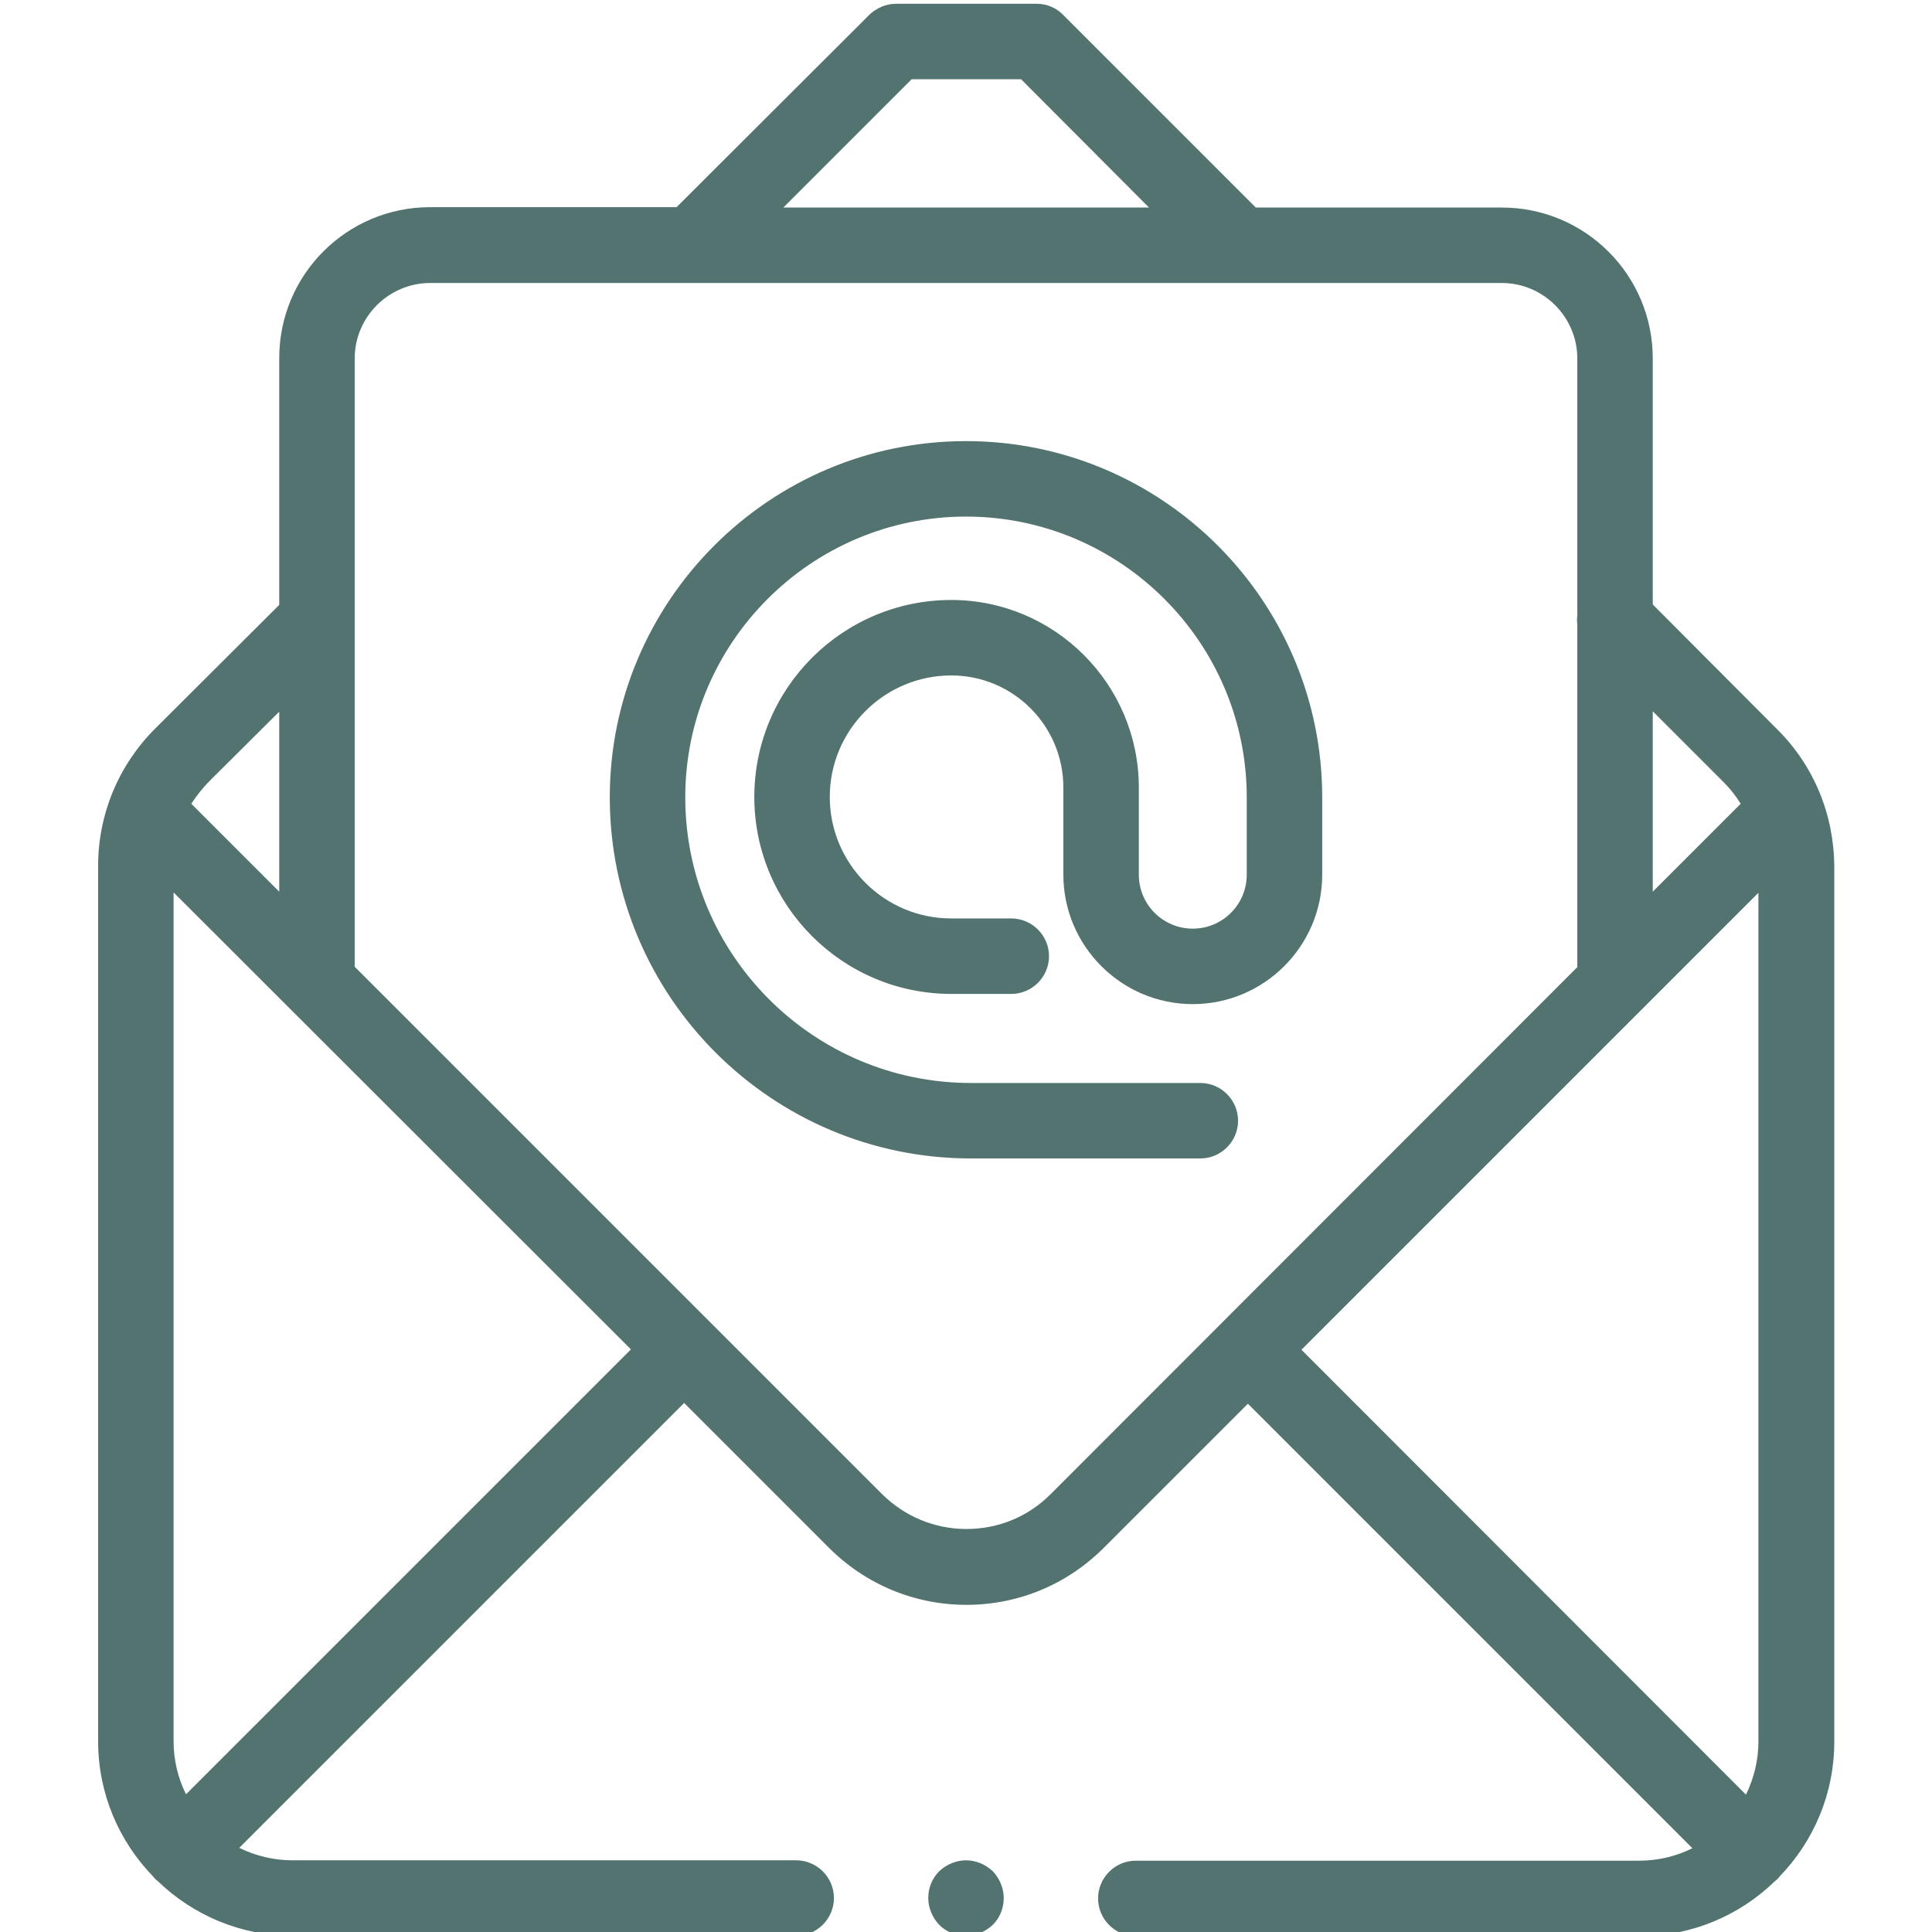 <?xml version="1.0" encoding="utf-8"?>
<!-- Generator: Adobe Illustrator 22.1.0, SVG Export Plug-In . SVG Version: 6.00 Build 0)  -->
<svg version="1.1" id="Calque_1" xmlns="http://www.w3.org/2000/svg" xmlns:xlink="http://www.w3.org/1999/xlink" x="0px" y="0px"
	 viewBox="0 0 512 512" style="enable-background:new 0 0 512 512;" xml:space="preserve">
<style type="text/css">
	.st0{fill:#537371;}
</style>
<g id="XMLID_1300_">
	<g id="XMLID_80_">
		<path id="XMLID_89_" class="st0" d="M470.9,193.2L438,160.2V95c0-22.1-17.9-40-40-40h-65.2l-51-51C280,2.1,277.4,1,274.8,1
			l-37.3,0c0,0,0,0,0,0c-2.7,0-5.2,1.1-7.1,2.9l-51.1,51H114c-22.1,0-40,17.9-40,40v65.4l-32.9,32.8c-9.7,9.7-15.1,22.7-15.1,36.4
			v231.9c0,13.9,5.5,26.5,14.5,35.8c0.2,0.2,0.4,0.5,0.6,0.7c0.2,0.2,0.4,0.4,0.7,0.6c9.3,9,21.9,14.5,35.8,14.5H211
			c5.5,0,10-4.5,10-10c0-5.5-4.5-10-10-10H77.5c-5,0-9.8-1.2-14.1-3.3l117.9-117.9l38.4,38.4c9.7,9.7,22.7,15.1,36.4,15.1h0
			c13.8,0,26.7-5.4,36.4-15.1l38.2-38.2l117.8,117.8c-4.2,2.1-9,3.3-14.1,3.3H301c-5.5,0-10,4.5-10,10c0,5.5,4.5,10,10,10h133.5
			c13.9,0,26.5-5.5,35.8-14.5c0.2-0.2,0.5-0.4,0.7-0.6c0.2-0.2,0.4-0.4,0.6-0.7c9-9.3,14.5-21.9,14.5-35.7V229.6
			C486,215.8,480.7,202.9,470.9,193.2L470.9,193.2z M438,188.5l18.8,18.8c1.7,1.7,3.2,3.6,4.5,5.7L438,236.3V188.5z M241.6,21l29,0
			L304.5,55h-96.9L241.6,21z M55.2,207.3L74,188.6v47.7L50.7,213C52,211,53.5,209.1,55.2,207.3z M49.3,475.5
			c-2.1-4.2-3.3-9-3.3-14.1V236.5l121.2,121.1L49.3,475.5z M278.4,396c-6,6-13.9,9.2-22.3,9.2c0,0,0,0,0,0c-8.4,0-16.3-3.3-22.3-9.2
			L94,256.2V95c0-11,9-20,20-20h284c11,0,20,9,20,20v68.1c-0.1,0.8-0.1,1.6,0,2.4v90.8L278.4,396z M466,461.5c0,5-1.2,9.8-3.3,14.1
			L344.9,357.7L466,236.6V461.5z"/>
		<path id="XMLID_135_" class="st0" d="M256,493c-2.6,0-5.2,1.1-7.1,2.9c-1.9,1.9-2.9,4.4-2.9,7.1c0,2.6,1.1,5.2,2.9,7.1
			c1.9,1.9,4.4,2.9,7.1,2.9c2.6,0,5.2-1.1,7.1-2.9c1.9-1.9,2.9-4.4,2.9-7.1c0-2.6-1.1-5.2-2.9-7.1C261.2,494.1,258.6,493,256,493
			L256,493z"/>
		<path id="XMLID_136_" class="st0" d="M256,116.9c-52.1,0-94.4,42.4-94.4,94.4c0,52.8,42.9,95.7,95.7,95.7h60.8c5.5,0,10-4.5,10-10
			c0-5.5-4.5-10-10-10h-60.8c-41.8,0-75.7-34-75.7-75.7c0-41,33.4-74.4,74.4-74.4s74.4,33.4,74.4,74.4v20.5
			c0,7.9-6.4,14.3-14.3,14.3c-7.9,0-14.3-6.4-14.3-14.3v-23.1c0-27.4-22.3-49.7-49.7-49.7c-28.8,0-52.2,23.4-52.2,52.2
			c0,28.8,23.4,52.2,52.2,52.2h15.9c5.5,0,10-4.5,10-10s-4.5-10-10-10h-15.9c-17.8,0-32.2-14.5-32.2-32.2
			c0-17.8,14.5-32.2,32.2-32.2c16.4,0,29.7,13.3,29.7,29.7v23.1c0,18.9,15.4,34.3,34.3,34.3c18.9,0,34.3-15.4,34.3-34.3v-20.5
			C350.4,159.3,308.1,116.9,256,116.9L256,116.9z"/>
	</g>
</g>
</svg>
